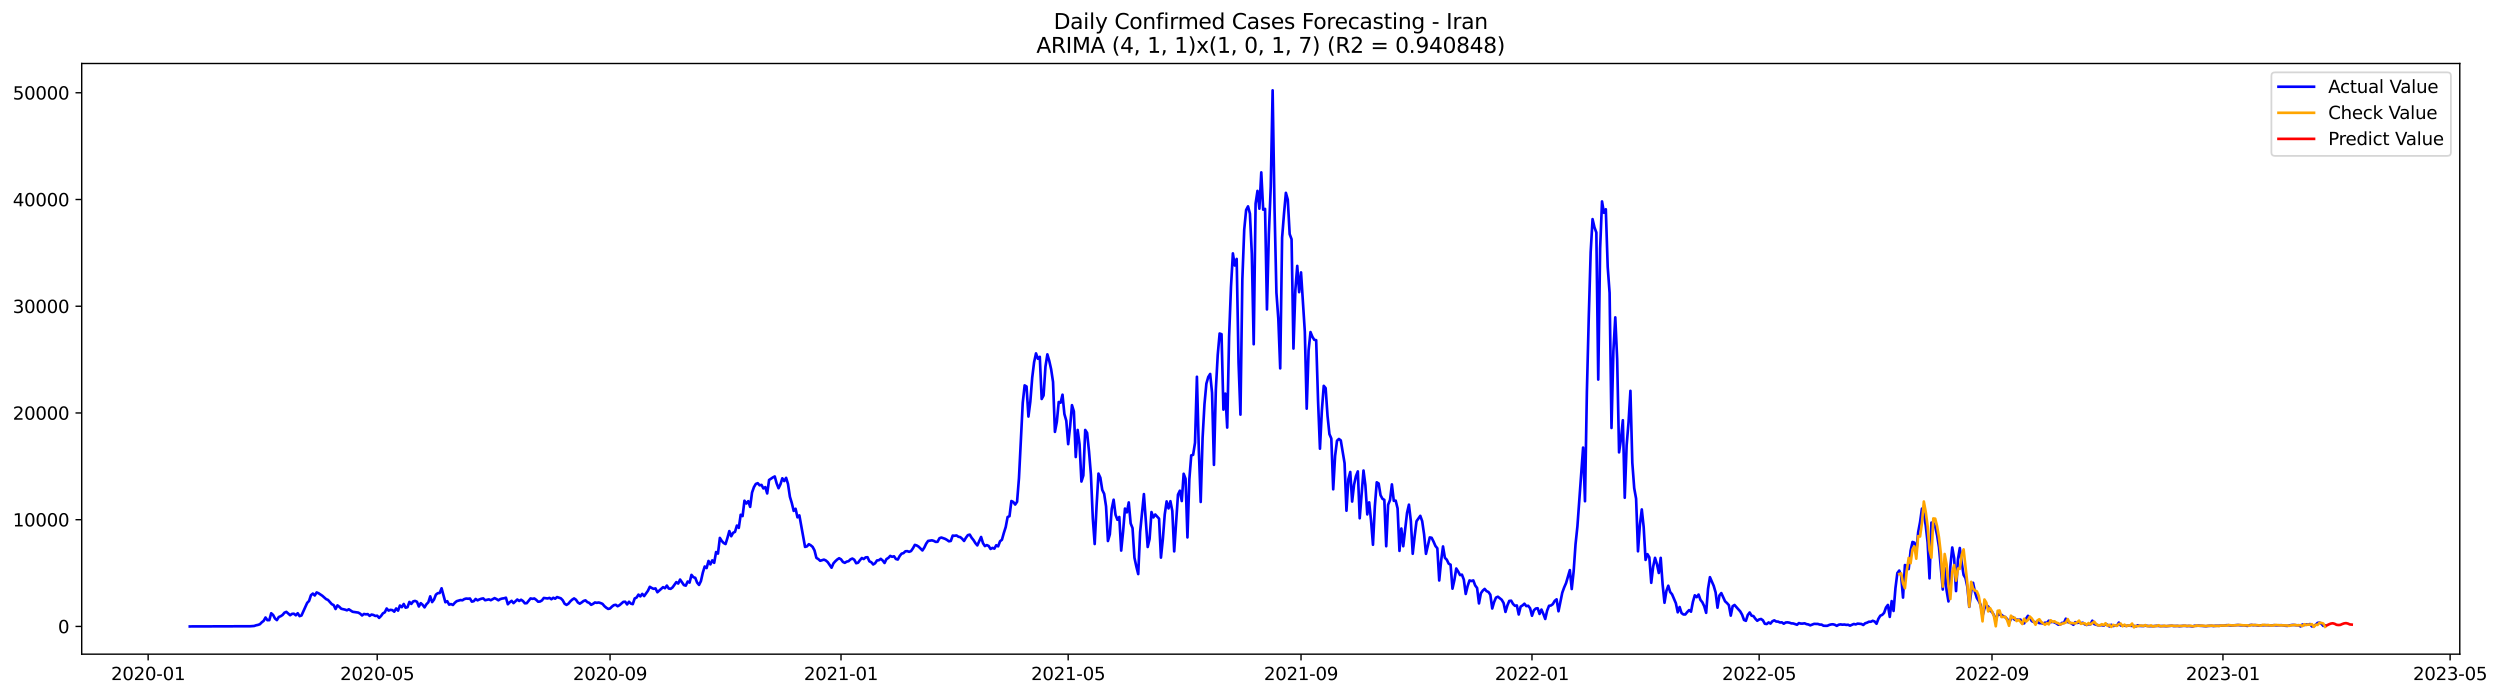 <?xml version="1.0" encoding="utf-8" standalone="no"?>
<!DOCTYPE svg PUBLIC "-//W3C//DTD SVG 1.1//EN"
  "http://www.w3.org/Graphics/SVG/1.1/DTD/svg11.dtd">
<svg xmlns:xlink="http://www.w3.org/1999/xlink" width="1407.867pt" height="392.274pt" viewBox="0 0 1407.867 392.274" xmlns="http://www.w3.org/2000/svg" version="1.1">
 <defs>
  <style type="text/css">*{stroke-linejoin: round; stroke-linecap: butt}</style>
 </defs>
 <g id="figure_1">
  <g id="patch_1">
   <path d="M 0 392.274 
L 1407.867 392.274 
L 1407.867 0 
L 0 0 
z
" style="fill: #ffffff"/>
  </g>
  <g id="axes_1">
   <g id="patch_2">
    <path d="M 46.013 368.396 
L 1385.213 368.396 
L 1385.213 35.755 
L 46.013 35.755 
z
" style="fill: #ffffff"/>
   </g>
   <g id="matplotlib.axis_1">
    <g id="xtick_1">
     <g id="line2d_1">
      <defs>
       <path id="mb159587647" d="M 0 0 
L 0 3.5 
" style="stroke: #000000; stroke-width: 0.8"/>
      </defs>
      <g>
       <use xlink:href="#mb159587647" x="83.432" y="368.396" style="stroke: #000000; stroke-width: 0.8"/>
      </g>
     </g>
     <g id="text_1">
      <!-- 2020-01 -->
      <g transform="translate(62.54 382.994)scale(0.1 -0.1)">
       <defs>
        <path id="DejaVuSans-32" d="M 1228 531 
L 3431 531 
L 3431 0 
L 469 0 
L 469 531 
Q 828 903 1448 1529 
Q 2069 2156 2228 2338 
Q 2531 2678 2651 2914 
Q 2772 3150 2772 3378 
Q 2772 3750 2511 3984 
Q 2250 4219 1831 4219 
Q 1534 4219 1204 4116 
Q 875 4013 500 3803 
L 500 4441 
Q 881 4594 1212 4672 
Q 1544 4750 1819 4750 
Q 2544 4750 2975 4387 
Q 3406 4025 3406 3419 
Q 3406 3131 3298 2873 
Q 3191 2616 2906 2266 
Q 2828 2175 2409 1742 
Q 1991 1309 1228 531 
z
" transform="scale(0.016)"/>
        <path id="DejaVuSans-30" d="M 2034 4250 
Q 1547 4250 1301 3770 
Q 1056 3291 1056 2328 
Q 1056 1369 1301 889 
Q 1547 409 2034 409 
Q 2525 409 2770 889 
Q 3016 1369 3016 2328 
Q 3016 3291 2770 3770 
Q 2525 4250 2034 4250 
z
M 2034 4750 
Q 2819 4750 3233 4129 
Q 3647 3509 3647 2328 
Q 3647 1150 3233 529 
Q 2819 -91 2034 -91 
Q 1250 -91 836 529 
Q 422 1150 422 2328 
Q 422 3509 836 4129 
Q 1250 4750 2034 4750 
z
" transform="scale(0.016)"/>
        <path id="DejaVuSans-2d" d="M 313 2009 
L 1997 2009 
L 1997 1497 
L 313 1497 
L 313 2009 
z
" transform="scale(0.016)"/>
        <path id="DejaVuSans-31" d="M 794 531 
L 1825 531 
L 1825 4091 
L 703 3866 
L 703 4441 
L 1819 4666 
L 2450 4666 
L 2450 531 
L 3481 531 
L 3481 0 
L 794 0 
L 794 531 
z
" transform="scale(0.016)"/>
       </defs>
       <use xlink:href="#DejaVuSans-32"/>
       <use xlink:href="#DejaVuSans-30" x="63.623"/>
       <use xlink:href="#DejaVuSans-32" x="127.246"/>
       <use xlink:href="#DejaVuSans-30" x="190.869"/>
       <use xlink:href="#DejaVuSans-2d" x="254.492"/>
       <use xlink:href="#DejaVuSans-30" x="290.576"/>
       <use xlink:href="#DejaVuSans-31" x="354.199"/>
      </g>
     </g>
    </g>
    <g id="xtick_2">
     <g id="line2d_2">
      <g>
       <use xlink:href="#mb159587647" x="212.426" y="368.396" style="stroke: #000000; stroke-width: 0.8"/>
      </g>
     </g>
     <g id="text_2">
      <!-- 2020-05 -->
      <g transform="translate(191.535 382.994)scale(0.1 -0.1)">
       <defs>
        <path id="DejaVuSans-35" d="M 691 4666 
L 3169 4666 
L 3169 4134 
L 1269 4134 
L 1269 2991 
Q 1406 3038 1543 3061 
Q 1681 3084 1819 3084 
Q 2600 3084 3056 2656 
Q 3513 2228 3513 1497 
Q 3513 744 3044 326 
Q 2575 -91 1722 -91 
Q 1428 -91 1123 -41 
Q 819 9 494 109 
L 494 744 
Q 775 591 1075 516 
Q 1375 441 1709 441 
Q 2250 441 2565 725 
Q 2881 1009 2881 1497 
Q 2881 1984 2565 2268 
Q 2250 2553 1709 2553 
Q 1456 2553 1204 2497 
Q 953 2441 691 2322 
L 691 4666 
z
" transform="scale(0.016)"/>
       </defs>
       <use xlink:href="#DejaVuSans-32"/>
       <use xlink:href="#DejaVuSans-30" x="63.623"/>
       <use xlink:href="#DejaVuSans-32" x="127.246"/>
       <use xlink:href="#DejaVuSans-30" x="190.869"/>
       <use xlink:href="#DejaVuSans-2d" x="254.492"/>
       <use xlink:href="#DejaVuSans-30" x="290.576"/>
       <use xlink:href="#DejaVuSans-35" x="354.199"/>
      </g>
     </g>
    </g>
    <g id="xtick_3">
     <g id="line2d_3">
      <g>
       <use xlink:href="#mb159587647" x="343.553" y="368.396" style="stroke: #000000; stroke-width: 0.8"/>
      </g>
     </g>
     <g id="text_3">
      <!-- 2020-09 -->
      <g transform="translate(322.662 382.994)scale(0.1 -0.1)">
       <defs>
        <path id="DejaVuSans-39" d="M 703 97 
L 703 672 
Q 941 559 1184 500 
Q 1428 441 1663 441 
Q 2288 441 2617 861 
Q 2947 1281 2994 2138 
Q 2813 1869 2534 1725 
Q 2256 1581 1919 1581 
Q 1219 1581 811 2004 
Q 403 2428 403 3163 
Q 403 3881 828 4315 
Q 1253 4750 1959 4750 
Q 2769 4750 3195 4129 
Q 3622 3509 3622 2328 
Q 3622 1225 3098 567 
Q 2575 -91 1691 -91 
Q 1453 -91 1209 -44 
Q 966 3 703 97 
z
M 1959 2075 
Q 2384 2075 2632 2365 
Q 2881 2656 2881 3163 
Q 2881 3666 2632 3958 
Q 2384 4250 1959 4250 
Q 1534 4250 1286 3958 
Q 1038 3666 1038 3163 
Q 1038 2656 1286 2365 
Q 1534 2075 1959 2075 
z
" transform="scale(0.016)"/>
       </defs>
       <use xlink:href="#DejaVuSans-32"/>
       <use xlink:href="#DejaVuSans-30" x="63.623"/>
       <use xlink:href="#DejaVuSans-32" x="127.246"/>
       <use xlink:href="#DejaVuSans-30" x="190.869"/>
       <use xlink:href="#DejaVuSans-2d" x="254.492"/>
       <use xlink:href="#DejaVuSans-30" x="290.576"/>
       <use xlink:href="#DejaVuSans-39" x="354.199"/>
      </g>
     </g>
    </g>
    <g id="xtick_4">
     <g id="line2d_4">
      <g>
       <use xlink:href="#mb159587647" x="473.614" y="368.396" style="stroke: #000000; stroke-width: 0.8"/>
      </g>
     </g>
     <g id="text_4">
      <!-- 2021-01 -->
      <g transform="translate(452.723 382.994)scale(0.1 -0.1)">
       <use xlink:href="#DejaVuSans-32"/>
       <use xlink:href="#DejaVuSans-30" x="63.623"/>
       <use xlink:href="#DejaVuSans-32" x="127.246"/>
       <use xlink:href="#DejaVuSans-31" x="190.869"/>
       <use xlink:href="#DejaVuSans-2d" x="254.492"/>
       <use xlink:href="#DejaVuSans-30" x="290.576"/>
       <use xlink:href="#DejaVuSans-31" x="354.199"/>
      </g>
     </g>
    </g>
    <g id="xtick_5">
     <g id="line2d_5">
      <g>
       <use xlink:href="#mb159587647" x="601.543" y="368.396" style="stroke: #000000; stroke-width: 0.8"/>
      </g>
     </g>
     <g id="text_5">
      <!-- 2021-05 -->
      <g transform="translate(580.651 382.994)scale(0.1 -0.1)">
       <use xlink:href="#DejaVuSans-32"/>
       <use xlink:href="#DejaVuSans-30" x="63.623"/>
       <use xlink:href="#DejaVuSans-32" x="127.246"/>
       <use xlink:href="#DejaVuSans-31" x="190.869"/>
       <use xlink:href="#DejaVuSans-2d" x="254.492"/>
       <use xlink:href="#DejaVuSans-30" x="290.576"/>
       <use xlink:href="#DejaVuSans-35" x="354.199"/>
      </g>
     </g>
    </g>
    <g id="xtick_6">
     <g id="line2d_6">
      <g>
       <use xlink:href="#mb159587647" x="732.67" y="368.396" style="stroke: #000000; stroke-width: 0.8"/>
      </g>
     </g>
     <g id="text_6">
      <!-- 2021-09 -->
      <g transform="translate(711.778 382.994)scale(0.1 -0.1)">
       <use xlink:href="#DejaVuSans-32"/>
       <use xlink:href="#DejaVuSans-30" x="63.623"/>
       <use xlink:href="#DejaVuSans-32" x="127.246"/>
       <use xlink:href="#DejaVuSans-31" x="190.869"/>
       <use xlink:href="#DejaVuSans-2d" x="254.492"/>
       <use xlink:href="#DejaVuSans-30" x="290.576"/>
       <use xlink:href="#DejaVuSans-39" x="354.199"/>
      </g>
     </g>
    </g>
    <g id="xtick_7">
     <g id="line2d_7">
      <g>
       <use xlink:href="#mb159587647" x="862.73" y="368.396" style="stroke: #000000; stroke-width: 0.8"/>
      </g>
     </g>
     <g id="text_7">
      <!-- 2022-01 -->
      <g transform="translate(841.839 382.994)scale(0.1 -0.1)">
       <use xlink:href="#DejaVuSans-32"/>
       <use xlink:href="#DejaVuSans-30" x="63.623"/>
       <use xlink:href="#DejaVuSans-32" x="127.246"/>
       <use xlink:href="#DejaVuSans-32" x="190.869"/>
       <use xlink:href="#DejaVuSans-2d" x="254.492"/>
       <use xlink:href="#DejaVuSans-30" x="290.576"/>
       <use xlink:href="#DejaVuSans-31" x="354.199"/>
      </g>
     </g>
    </g>
    <g id="xtick_8">
     <g id="line2d_8">
      <g>
       <use xlink:href="#mb159587647" x="990.659" y="368.396" style="stroke: #000000; stroke-width: 0.8"/>
      </g>
     </g>
     <g id="text_8">
      <!-- 2022-05 -->
      <g transform="translate(969.768 382.994)scale(0.1 -0.1)">
       <use xlink:href="#DejaVuSans-32"/>
       <use xlink:href="#DejaVuSans-30" x="63.623"/>
       <use xlink:href="#DejaVuSans-32" x="127.246"/>
       <use xlink:href="#DejaVuSans-32" x="190.869"/>
       <use xlink:href="#DejaVuSans-2d" x="254.492"/>
       <use xlink:href="#DejaVuSans-30" x="290.576"/>
       <use xlink:href="#DejaVuSans-35" x="354.199"/>
      </g>
     </g>
    </g>
    <g id="xtick_9">
     <g id="line2d_9">
      <g>
       <use xlink:href="#mb159587647" x="1121.786" y="368.396" style="stroke: #000000; stroke-width: 0.8"/>
      </g>
     </g>
     <g id="text_9">
      <!-- 2022-09 -->
      <g transform="translate(1100.895 382.994)scale(0.1 -0.1)">
       <use xlink:href="#DejaVuSans-32"/>
       <use xlink:href="#DejaVuSans-30" x="63.623"/>
       <use xlink:href="#DejaVuSans-32" x="127.246"/>
       <use xlink:href="#DejaVuSans-32" x="190.869"/>
       <use xlink:href="#DejaVuSans-2d" x="254.492"/>
       <use xlink:href="#DejaVuSans-30" x="290.576"/>
       <use xlink:href="#DejaVuSans-39" x="354.199"/>
      </g>
     </g>
    </g>
    <g id="xtick_10">
     <g id="line2d_10">
      <g>
       <use xlink:href="#mb159587647" x="1251.847" y="368.396" style="stroke: #000000; stroke-width: 0.8"/>
      </g>
     </g>
     <g id="text_10">
      <!-- 2023-01 -->
      <g transform="translate(1230.955 382.994)scale(0.1 -0.1)">
       <defs>
        <path id="DejaVuSans-33" d="M 2597 2516 
Q 3050 2419 3304 2112 
Q 3559 1806 3559 1356 
Q 3559 666 3084 287 
Q 2609 -91 1734 -91 
Q 1441 -91 1130 -33 
Q 819 25 488 141 
L 488 750 
Q 750 597 1062 519 
Q 1375 441 1716 441 
Q 2309 441 2620 675 
Q 2931 909 2931 1356 
Q 2931 1769 2642 2001 
Q 2353 2234 1838 2234 
L 1294 2234 
L 1294 2753 
L 1863 2753 
Q 2328 2753 2575 2939 
Q 2822 3125 2822 3475 
Q 2822 3834 2567 4026 
Q 2313 4219 1838 4219 
Q 1578 4219 1281 4162 
Q 984 4106 628 3988 
L 628 4550 
Q 988 4650 1302 4700 
Q 1616 4750 1894 4750 
Q 2613 4750 3031 4423 
Q 3450 4097 3450 3541 
Q 3450 3153 3228 2886 
Q 3006 2619 2597 2516 
z
" transform="scale(0.016)"/>
       </defs>
       <use xlink:href="#DejaVuSans-32"/>
       <use xlink:href="#DejaVuSans-30" x="63.623"/>
       <use xlink:href="#DejaVuSans-32" x="127.246"/>
       <use xlink:href="#DejaVuSans-33" x="190.869"/>
       <use xlink:href="#DejaVuSans-2d" x="254.492"/>
       <use xlink:href="#DejaVuSans-30" x="290.576"/>
       <use xlink:href="#DejaVuSans-31" x="354.199"/>
      </g>
     </g>
    </g>
    <g id="xtick_11">
     <g id="line2d_11">
      <g>
       <use xlink:href="#mb159587647" x="1379.776" y="368.396" style="stroke: #000000; stroke-width: 0.8"/>
      </g>
     </g>
     <g id="text_11">
      <!-- 2023-05 -->
      <g transform="translate(1358.884 382.994)scale(0.1 -0.1)">
       <use xlink:href="#DejaVuSans-32"/>
       <use xlink:href="#DejaVuSans-30" x="63.623"/>
       <use xlink:href="#DejaVuSans-32" x="127.246"/>
       <use xlink:href="#DejaVuSans-33" x="190.869"/>
       <use xlink:href="#DejaVuSans-2d" x="254.492"/>
       <use xlink:href="#DejaVuSans-30" x="290.576"/>
       <use xlink:href="#DejaVuSans-35" x="354.199"/>
      </g>
     </g>
    </g>
   </g>
   <g id="matplotlib.axis_2">
    <g id="ytick_1">
     <g id="line2d_12">
      <defs>
       <path id="mc79af8fc6b" d="M 0 0 
L -3.5 0 
" style="stroke: #000000; stroke-width: 0.8"/>
      </defs>
      <g>
       <use xlink:href="#mc79af8fc6b" x="46.013" y="352.776" style="stroke: #000000; stroke-width: 0.8"/>
      </g>
     </g>
     <g id="text_12">
      <!-- 0 -->
      <g transform="translate(32.65 356.575)scale(0.1 -0.1)">
       <use xlink:href="#DejaVuSans-30"/>
      </g>
     </g>
    </g>
    <g id="ytick_2">
     <g id="line2d_13">
      <g>
       <use xlink:href="#mc79af8fc6b" x="46.013" y="292.67" style="stroke: #000000; stroke-width: 0.8"/>
      </g>
     </g>
     <g id="text_13">
      <!-- 10000 -->
      <g transform="translate(7.2 296.469)scale(0.1 -0.1)">
       <use xlink:href="#DejaVuSans-31"/>
       <use xlink:href="#DejaVuSans-30" x="63.623"/>
       <use xlink:href="#DejaVuSans-30" x="127.246"/>
       <use xlink:href="#DejaVuSans-30" x="190.869"/>
       <use xlink:href="#DejaVuSans-30" x="254.492"/>
      </g>
     </g>
    </g>
    <g id="ytick_3">
     <g id="line2d_14">
      <g>
       <use xlink:href="#mc79af8fc6b" x="46.013" y="232.564" style="stroke: #000000; stroke-width: 0.8"/>
      </g>
     </g>
     <g id="text_14">
      <!-- 20000 -->
      <g transform="translate(7.2 236.363)scale(0.1 -0.1)">
       <use xlink:href="#DejaVuSans-32"/>
       <use xlink:href="#DejaVuSans-30" x="63.623"/>
       <use xlink:href="#DejaVuSans-30" x="127.246"/>
       <use xlink:href="#DejaVuSans-30" x="190.869"/>
       <use xlink:href="#DejaVuSans-30" x="254.492"/>
      </g>
     </g>
    </g>
    <g id="ytick_4">
     <g id="line2d_15">
      <g>
       <use xlink:href="#mc79af8fc6b" x="46.013" y="172.458" style="stroke: #000000; stroke-width: 0.8"/>
      </g>
     </g>
     <g id="text_15">
      <!-- 30000 -->
      <g transform="translate(7.2 176.257)scale(0.1 -0.1)">
       <use xlink:href="#DejaVuSans-33"/>
       <use xlink:href="#DejaVuSans-30" x="63.623"/>
       <use xlink:href="#DejaVuSans-30" x="127.246"/>
       <use xlink:href="#DejaVuSans-30" x="190.869"/>
       <use xlink:href="#DejaVuSans-30" x="254.492"/>
      </g>
     </g>
    </g>
    <g id="ytick_5">
     <g id="line2d_16">
      <g>
       <use xlink:href="#mc79af8fc6b" x="46.013" y="112.352" style="stroke: #000000; stroke-width: 0.8"/>
      </g>
     </g>
     <g id="text_16">
      <!-- 40000 -->
      <g transform="translate(7.2 116.151)scale(0.1 -0.1)">
       <defs>
        <path id="DejaVuSans-34" d="M 2419 4116 
L 825 1625 
L 2419 1625 
L 2419 4116 
z
M 2253 4666 
L 3047 4666 
L 3047 1625 
L 3713 1625 
L 3713 1100 
L 3047 1100 
L 3047 0 
L 2419 0 
L 2419 1100 
L 313 1100 
L 313 1709 
L 2253 4666 
z
" transform="scale(0.016)"/>
       </defs>
       <use xlink:href="#DejaVuSans-34"/>
       <use xlink:href="#DejaVuSans-30" x="63.623"/>
       <use xlink:href="#DejaVuSans-30" x="127.246"/>
       <use xlink:href="#DejaVuSans-30" x="190.869"/>
       <use xlink:href="#DejaVuSans-30" x="254.492"/>
      </g>
     </g>
    </g>
    <g id="ytick_6">
     <g id="line2d_17">
      <g>
       <use xlink:href="#mc79af8fc6b" x="46.013" y="52.246" style="stroke: #000000; stroke-width: 0.8"/>
      </g>
     </g>
     <g id="text_17">
      <!-- 50000 -->
      <g transform="translate(7.2 56.045)scale(0.1 -0.1)">
       <use xlink:href="#DejaVuSans-35"/>
       <use xlink:href="#DejaVuSans-30" x="63.623"/>
       <use xlink:href="#DejaVuSans-30" x="127.246"/>
       <use xlink:href="#DejaVuSans-30" x="190.869"/>
       <use xlink:href="#DejaVuSans-30" x="254.492"/>
      </g>
     </g>
    </g>
   </g>
   <g id="line2d_18">
    <path d="M 106.885 352.776 
L 141 352.668 
L 143.132 352.511 
L 144.198 352.139 
L 145.264 351.916 
L 146.33 351.544 
L 147.396 350.462 
L 148.462 349.632 
L 149.528 347.757 
L 150.594 349.254 
L 151.66 349.223 
L 152.726 345.359 
L 153.792 346.308 
L 154.858 348.31 
L 155.925 349.199 
L 156.991 347.48 
L 158.057 347.018 
L 159.123 346.314 
L 160.189 345.028 
L 161.255 344.571 
L 163.387 346.447 
L 164.453 345.695 
L 165.519 345.611 
L 166.585 346.489 
L 167.651 345.341 
L 168.717 346.969 
L 169.783 346.597 
L 172.982 339.516 
L 174.048 338.416 
L 175.114 335.189 
L 176.18 334.287 
L 177.246 335.339 
L 178.312 333.626 
L 179.378 334.083 
L 181.51 335.495 
L 183.642 337.389 
L 184.709 337.851 
L 186.841 340.22 
L 187.907 340.773 
L 188.973 342.954 
L 190.039 340.923 
L 191.105 341.734 
L 192.171 342.816 
L 194.303 343.315 
L 195.369 343.688 
L 196.435 343.123 
L 198.567 344.517 
L 201.766 344.98 
L 202.832 345.599 
L 203.898 346.585 
L 204.964 345.755 
L 206.03 345.96 
L 207.096 345.846 
L 208.162 346.819 
L 209.228 346.092 
L 210.294 346.326 
L 211.36 346.867 
L 212.426 346.729 
L 213.492 347.955 
L 214.559 346.909 
L 215.625 345.425 
L 216.691 344.824 
L 217.757 342.678 
L 218.823 343.85 
L 219.889 343.423 
L 220.955 343.586 
L 222.021 344.463 
L 223.087 342.66 
L 224.153 343.874 
L 225.219 341.007 
L 226.285 341.909 
L 227.351 340.141 
L 228.417 342.215 
L 229.484 341.921 
L 230.55 338.987 
L 231.616 340.087 
L 232.682 338.675 
L 233.748 338.398 
L 234.814 338.885 
L 235.88 341.542 
L 236.946 339.673 
L 238.012 340.616 
L 239.078 342.035 
L 240.144 340.274 
L 241.21 339.204 
L 242.276 335.832 
L 243.342 339.06 
L 244.409 337.653 
L 245.475 334.87 
L 246.541 334.041 
L 247.607 333.939 
L 248.673 331.294 
L 250.805 339.138 
L 251.871 338.567 
L 252.937 340.496 
L 254.003 340.184 
L 255.069 340.688 
L 256.135 339.444 
L 257.201 338.537 
L 259.334 337.918 
L 260.4 338.056 
L 261.466 337.371 
L 262.532 337.076 
L 263.598 337.172 
L 264.664 337.058 
L 265.73 338.819 
L 266.796 338.543 
L 267.862 337.31 
L 268.928 338.08 
L 269.994 337.563 
L 271.06 337.178 
L 272.126 336.98 
L 273.193 338.014 
L 275.325 337.533 
L 276.391 338.008 
L 278.523 336.836 
L 279.589 337.353 
L 280.655 338.056 
L 281.721 337.389 
L 282.787 337.07 
L 283.853 336.926 
L 284.919 336.601 
L 285.985 340.28 
L 287.051 339.18 
L 288.118 338.368 
L 289.184 339.637 
L 291.316 337.623 
L 292.382 338.422 
L 293.448 337.749 
L 294.514 338.477 
L 295.58 339.757 
L 296.646 339.661 
L 298.778 336.998 
L 299.844 337.232 
L 300.91 337.022 
L 301.976 337.815 
L 303.043 338.855 
L 304.109 338.753 
L 305.175 338.146 
L 306.241 336.745 
L 308.373 337.022 
L 309.439 336.703 
L 310.505 337.461 
L 311.571 336.637 
L 312.637 337.16 
L 313.703 336.241 
L 315.835 336.944 
L 316.901 338.05 
L 317.968 340.003 
L 319.034 340.634 
L 320.1 339.961 
L 321.166 338.681 
L 322.232 337.689 
L 323.298 336.998 
L 324.364 337.743 
L 325.43 339.282 
L 326.496 339.955 
L 327.562 339.27 
L 328.628 338.44 
L 329.694 338.086 
L 330.76 339.078 
L 331.826 339.516 
L 332.893 340.586 
L 333.959 340.075 
L 335.025 339.282 
L 336.091 339.474 
L 337.157 339.294 
L 338.223 339.613 
L 339.289 340.063 
L 340.355 341.326 
L 341.421 342.233 
L 342.487 342.906 
L 343.553 342.666 
L 344.619 341.608 
L 345.685 340.791 
L 346.751 340.598 
L 347.818 341.392 
L 348.884 340.803 
L 351.016 338.939 
L 352.082 338.873 
L 353.148 340.376 
L 354.214 338.873 
L 355.28 339.919 
L 356.346 340.22 
L 357.412 337.034 
L 358.478 336.517 
L 359.544 334.858 
L 360.61 335.856 
L 361.677 334.449 
L 362.743 335.676 
L 364.875 332.694 
L 365.941 330.464 
L 367.007 331.108 
L 368.073 331.612 
L 369.139 331.36 
L 370.205 333.518 
L 373.403 330.675 
L 374.469 331.246 
L 375.535 329.785 
L 376.602 331.426 
L 377.668 331.6 
L 378.734 330.819 
L 380.866 327.826 
L 381.932 328.619 
L 382.998 326.377 
L 385.13 329.485 
L 386.196 329.803 
L 387.262 327.495 
L 388.328 328.084 
L 389.394 323.745 
L 390.46 325.031 
L 391.527 325.415 
L 392.593 328.114 
L 393.659 329.395 
L 394.725 327.225 
L 395.791 322.488 
L 396.857 319.02 
L 397.923 319.892 
L 398.989 315.907 
L 400.055 317.83 
L 401.121 315.564 
L 402.187 316.953 
L 403.253 310.894 
L 404.319 311.759 
L 405.385 302.93 
L 406.452 304.625 
L 407.518 305.773 
L 408.584 306.38 
L 409.65 302.954 
L 410.716 299.089 
L 411.782 301.974 
L 412.848 300.051 
L 413.914 299.498 
L 414.98 295.976 
L 416.046 297.262 
L 417.112 289.887 
L 418.178 290.632 
L 419.244 281.971 
L 420.31 283.552 
L 421.377 282.229 
L 422.443 285.439 
L 423.509 277.385 
L 424.575 274.319 
L 425.641 272.522 
L 426.707 272.108 
L 427.773 273.298 
L 428.839 273.075 
L 429.905 275.053 
L 430.971 274.319 
L 432.037 277.884 
L 433.103 270.304 
L 435.235 268.862 
L 436.302 268.321 
L 437.368 272.222 
L 438.434 274.939 
L 439.5 272.709 
L 440.566 269.343 
L 441.632 270.905 
L 442.698 269.096 
L 443.764 272.588 
L 444.83 279.741 
L 445.896 283.287 
L 446.962 287.699 
L 448.028 286.521 
L 449.094 291.329 
L 450.161 290.247 
L 453.359 307.991 
L 454.425 307.69 
L 455.491 306.47 
L 456.557 307.077 
L 457.623 307.979 
L 458.689 309.974 
L 459.755 314.182 
L 460.821 314.837 
L 461.887 315.805 
L 464.019 315.143 
L 465.086 315.642 
L 466.152 316.586 
L 468.284 319.705 
L 469.35 317.265 
L 470.416 316.063 
L 471.482 315.077 
L 472.548 314.374 
L 473.614 314.987 
L 474.68 316.442 
L 475.746 316.953 
L 476.812 316.273 
L 477.878 316.033 
L 478.944 315.011 
L 480.011 314.548 
L 481.077 315.203 
L 482.143 317.169 
L 483.209 316.904 
L 484.275 315.462 
L 485.341 314.26 
L 486.407 314.807 
L 487.473 313.881 
L 488.539 313.797 
L 489.605 316.111 
L 490.671 316.616 
L 491.737 317.878 
L 492.803 317.211 
L 493.869 315.618 
L 494.936 315.486 
L 496.002 314.717 
L 497.068 315.63 
L 498.134 317.043 
L 499.2 314.855 
L 500.266 314.188 
L 501.332 313.058 
L 502.398 313.545 
L 503.464 313.268 
L 504.53 314.807 
L 505.596 315.101 
L 506.662 313.124 
L 507.728 311.783 
L 508.794 311.483 
L 509.861 310.461 
L 510.927 310.377 
L 511.993 310.762 
L 513.059 310.311 
L 514.125 308.772 
L 515.191 306.855 
L 516.257 307.185 
L 517.323 307.853 
L 519.455 309.98 
L 520.521 308.357 
L 521.587 306.134 
L 522.653 304.625 
L 524.786 304.294 
L 525.852 304.589 
L 526.918 305.16 
L 527.984 305.106 
L 529.05 303.11 
L 530.116 302.707 
L 532.248 303.453 
L 533.314 304.072 
L 534.38 304.841 
L 535.446 304.631 
L 536.512 301.626 
L 537.578 301.716 
L 538.645 301.535 
L 539.711 302.263 
L 540.777 302.485 
L 541.843 303.417 
L 542.909 304.631 
L 543.975 302.81 
L 545.041 301.361 
L 546.107 301.067 
L 547.173 302.84 
L 548.239 304.162 
L 549.305 305.881 
L 550.371 307.137 
L 552.503 302.407 
L 553.57 305.881 
L 554.636 307.516 
L 555.702 306.975 
L 556.768 307.456 
L 557.834 309.139 
L 558.9 308.556 
L 559.966 308.958 
L 561.032 307.065 
L 562.098 307.66 
L 563.164 304.811 
L 564.23 303.97 
L 565.296 300.177 
L 566.362 296.817 
L 567.428 291.167 
L 568.495 290.686 
L 569.561 282.151 
L 570.627 282.692 
L 571.693 284.135 
L 572.759 282.572 
L 573.825 269.289 
L 575.957 226.83 
L 577.023 217.02 
L 578.089 217.67 
L 579.155 234.571 
L 580.221 226.175 
L 581.287 212.663 
L 582.353 203.953 
L 583.42 199.013 
L 584.486 202.042 
L 585.552 200.942 
L 586.618 224.678 
L 587.684 222.682 
L 588.75 206.442 
L 589.816 199.554 
L 590.882 203.196 
L 591.948 207.968 
L 593.014 215.109 
L 594.08 243.203 
L 595.146 237.583 
L 596.212 226.397 
L 597.278 226.776 
L 598.345 222.268 
L 599.411 233.171 
L 600.477 236.94 
L 601.543 250.115 
L 602.609 240.39 
L 603.675 228.164 
L 604.741 231.662 
L 605.807 257.376 
L 606.873 242.127 
L 607.939 250.139 
L 609.005 271.176 
L 610.071 267.78 
L 611.137 242.133 
L 612.203 243.786 
L 613.27 254.148 
L 614.336 267.149 
L 615.402 291.798 
L 616.468 306.356 
L 617.534 284.91 
L 618.6 266.71 
L 619.666 269.048 
L 620.732 275.906 
L 621.798 278.076 
L 622.864 285.157 
L 623.93 304.661 
L 624.996 300.898 
L 626.062 286.629 
L 627.129 281.412 
L 628.195 289.857 
L 629.261 292.706 
L 630.327 291.149 
L 631.393 310.058 
L 632.459 299.426 
L 633.525 286.407 
L 634.591 288.54 
L 635.657 282.933 
L 636.723 294.731 
L 637.789 297.424 
L 638.855 314.055 
L 639.921 319.044 
L 640.987 323.282 
L 642.054 299.606 
L 644.186 278.256 
L 646.318 308.033 
L 647.384 303.519 
L 648.45 288.372 
L 649.516 291.371 
L 650.582 289.743 
L 652.714 292.069 
L 653.78 314.019 
L 654.846 303.723 
L 655.912 289.755 
L 656.979 282.356 
L 658.045 286.305 
L 659.111 282.247 
L 660.177 287.741 
L 661.243 310.497 
L 663.375 278.539 
L 664.441 276.339 
L 665.507 282.163 
L 666.573 266.806 
L 667.639 269.613 
L 668.705 302.641 
L 669.771 269.944 
L 670.837 256.456 
L 671.904 256.125 
L 672.97 249.321 
L 674.036 212.182 
L 675.102 253.024 
L 676.168 282.668 
L 677.234 246.605 
L 678.3 227.581 
L 679.366 216.035 
L 680.432 212.302 
L 681.498 210.595 
L 682.564 221.234 
L 683.63 261.781 
L 684.696 219.437 
L 685.762 199.86 
L 686.829 187.821 
L 687.895 188.212 
L 688.961 230.682 
L 690.027 221.661 
L 691.093 240.786 
L 692.159 189.612 
L 693.225 161.555 
L 694.291 142.699 
L 695.357 149.515 
L 696.423 145.813 
L 697.489 204.224 
L 698.555 233.489 
L 699.621 157.365 
L 700.687 129.248 
L 701.754 118.248 
L 702.82 116.217 
L 703.886 120.322 
L 704.952 142.928 
L 706.018 193.862 
L 707.084 114.642 
L 708.15 107.495 
L 709.216 117.527 
L 710.282 97.079 
L 711.348 118.068 
L 712.414 117.647 
L 713.48 174.261 
L 714.546 131.97 
L 715.612 105.175 
L 716.679 50.876 
L 717.745 117.317 
L 718.811 164.848 
L 719.877 179.472 
L 720.943 207.446 
L 722.009 133.876 
L 723.075 120.424 
L 724.141 108.607 
L 725.207 112.454 
L 726.273 131.838 
L 727.339 134.717 
L 728.405 196.296 
L 729.471 163.346 
L 730.538 149.738 
L 731.604 164.53 
L 732.67 153.404 
L 734.802 186.757 
L 735.868 230.136 
L 736.934 197.282 
L 738 187.009 
L 739.066 189.66 
L 740.132 191.367 
L 741.198 191.566 
L 742.264 225.868 
L 743.33 252.675 
L 744.396 231.247 
L 745.463 217.291 
L 746.529 218.565 
L 747.595 234.181 
L 748.661 244.459 
L 749.727 246.959 
L 750.793 275.558 
L 751.859 256.756 
L 752.925 248.209 
L 753.991 247.206 
L 755.057 247.993 
L 757.189 260.85 
L 758.255 287.603 
L 759.321 269.878 
L 760.388 265.802 
L 761.454 282.446 
L 762.52 273.009 
L 763.586 268.159 
L 764.652 265.472 
L 765.718 291.858 
L 767.85 264.979 
L 768.916 273.28 
L 769.982 289.682 
L 771.048 282.903 
L 772.114 293.289 
L 773.18 306.771 
L 774.246 285.12 
L 775.313 271.609 
L 776.379 272.288 
L 777.445 278.857 
L 778.511 280.865 
L 779.577 281.508 
L 780.643 307.606 
L 781.709 284.279 
L 782.775 281.586 
L 783.841 272.787 
L 784.907 282.031 
L 785.973 281.923 
L 787.039 286.274 
L 788.105 310.215 
L 789.171 297.635 
L 790.238 307.6 
L 792.37 288.799 
L 793.436 284.201 
L 794.502 293.313 
L 795.568 311.85 
L 796.634 302.124 
L 797.7 293.529 
L 799.832 290.488 
L 800.898 293.499 
L 801.964 300.886 
L 803.03 311.886 
L 805.163 302.641 
L 806.229 302.858 
L 807.295 305.004 
L 808.361 307.462 
L 809.427 308.766 
L 810.493 326.894 
L 811.559 315.853 
L 812.625 307.732 
L 813.691 314.128 
L 814.757 315.203 
L 815.823 317.421 
L 816.889 318.01 
L 817.955 331.504 
L 819.022 326.69 
L 820.088 320.156 
L 821.154 321.857 
L 822.22 323.847 
L 823.286 323.624 
L 824.352 326.425 
L 825.418 334.473 
L 826.484 330.05 
L 827.55 326.87 
L 828.616 327.213 
L 829.682 326.858 
L 830.748 329.701 
L 831.814 331.12 
L 832.88 339.811 
L 833.947 334.089 
L 835.013 332.604 
L 836.079 331.654 
L 837.145 332.887 
L 838.211 333.374 
L 839.277 334.918 
L 840.343 342.672 
L 841.409 339.017 
L 842.475 336.511 
L 843.541 336.042 
L 845.673 337.749 
L 846.739 339.576 
L 847.805 344.595 
L 848.872 340.947 
L 849.938 338.41 
L 851.004 338.272 
L 852.07 340.135 
L 853.136 341.163 
L 854.202 340.953 
L 855.268 346.038 
L 856.334 341.614 
L 857.4 340.953 
L 858.466 339.985 
L 859.532 341.326 
L 860.598 341.139 
L 861.664 342.54 
L 862.73 346.753 
L 863.797 343.7 
L 864.863 342.696 
L 865.929 342.522 
L 866.995 345.737 
L 868.061 343.285 
L 869.127 345.695 
L 870.193 348.562 
L 871.259 343.88 
L 872.325 341.163 
L 873.391 340.989 
L 874.457 340.22 
L 875.523 338.386 
L 876.589 337.515 
L 877.655 344.235 
L 879.788 333.764 
L 880.854 330.819 
L 881.92 328.373 
L 884.052 321.064 
L 885.118 331.721 
L 886.184 321.857 
L 887.25 306.548 
L 888.316 296.408 
L 891.514 252.056 
L 892.58 282.265 
L 893.647 220.567 
L 894.713 178.498 
L 895.779 141.984 
L 896.845 123.411 
L 897.911 128.009 
L 898.977 130.937 
L 900.043 213.751 
L 901.109 139.826 
L 902.175 113.44 
L 903.241 119.823 
L 904.307 117.852 
L 905.373 150.333 
L 906.439 164.963 
L 907.506 240.991 
L 908.572 197.63 
L 909.638 178.733 
L 910.704 202.306 
L 911.77 254.743 
L 912.836 247.32 
L 913.902 236.669 
L 914.968 280.3 
L 916.034 250.794 
L 917.1 237.913 
L 918.166 220.104 
L 919.232 260.573 
L 920.298 274.896 
L 921.364 280.817 
L 922.431 310.467 
L 923.497 295.531 
L 924.563 286.888 
L 925.629 296.805 
L 926.695 315.306 
L 927.761 312.072 
L 928.827 313.887 
L 929.893 328.198 
L 930.959 319.201 
L 932.025 314.152 
L 933.091 317.668 
L 934.157 322.675 
L 935.223 314.164 
L 936.289 329.016 
L 937.356 339.438 
L 938.422 332.76 
L 939.488 329.857 
L 940.554 333.404 
L 941.62 334.684 
L 943.752 339.703 
L 944.818 344.824 
L 945.884 341.86 
L 946.95 345.238 
L 948.016 346.032 
L 949.082 346.026 
L 950.148 344.691 
L 951.214 343.58 
L 952.281 344.469 
L 953.347 338.957 
L 954.413 335.255 
L 955.479 336.289 
L 956.545 334.822 
L 957.611 337.827 
L 958.677 339.168 
L 959.743 341.434 
L 960.809 345.112 
L 961.875 331.624 
L 962.941 325.037 
L 965.073 329.935 
L 966.139 333.638 
L 967.206 342.215 
L 968.272 335.381 
L 969.338 333.993 
L 971.47 338.615 
L 972.536 339.588 
L 973.602 340.791 
L 974.668 346.675 
L 975.734 341.386 
L 976.8 340.7 
L 978.932 343.117 
L 979.998 344.283 
L 981.064 346.188 
L 982.131 349.121 
L 983.197 349.602 
L 984.263 346.302 
L 985.329 344.92 
L 986.395 346.711 
L 987.461 346.951 
L 988.527 348.454 
L 989.593 349.578 
L 990.659 348.839 
L 991.725 348.586 
L 992.791 349.344 
L 993.857 351.261 
L 994.923 351.405 
L 995.99 350.522 
L 997.056 351.153 
L 998.122 349.843 
L 999.188 349.35 
L 1000.254 350.011 
L 1001.32 350.053 
L 1002.386 350.546 
L 1003.452 350.462 
L 1004.518 351.243 
L 1005.584 350.564 
L 1006.65 350.474 
L 1007.716 350.66 
L 1008.782 351.045 
L 1009.848 351.093 
L 1011.981 351.82 
L 1013.047 350.9 
L 1014.113 351.165 
L 1015.179 351.165 
L 1016.245 351.015 
L 1017.311 351.471 
L 1018.377 351.664 
L 1019.443 352.157 
L 1021.575 351.333 
L 1023.707 351.369 
L 1024.773 351.724 
L 1025.84 351.748 
L 1026.906 352.391 
L 1029.038 352.421 
L 1030.104 351.94 
L 1031.17 351.646 
L 1032.236 351.562 
L 1033.302 351.856 
L 1034.368 352.439 
L 1035.434 351.814 
L 1036.5 351.622 
L 1037.566 351.802 
L 1038.632 351.7 
L 1039.698 351.898 
L 1040.765 351.838 
L 1041.831 352.331 
L 1043.963 351.387 
L 1045.029 351.652 
L 1046.095 351.183 
L 1048.227 351.381 
L 1049.293 351.958 
L 1050.359 350.991 
L 1051.425 350.66 
L 1052.491 350.113 
L 1053.557 350.125 
L 1054.623 349.596 
L 1055.69 349.993 
L 1056.756 351.267 
L 1057.822 348.466 
L 1058.888 346.723 
L 1059.954 346.26 
L 1061.02 345.136 
L 1062.086 342.107 
L 1063.152 340.676 
L 1064.218 347.402 
L 1065.284 338.501 
L 1066.35 344.042 
L 1067.416 331.21 
L 1068.482 322.723 
L 1069.548 321.316 
L 1070.615 324.093 
L 1071.681 336.523 
L 1072.747 318.209 
L 1073.813 318.593 
L 1074.879 320.457 
L 1075.945 310.143 
L 1077.011 305.202 
L 1078.077 305.587 
L 1079.143 311.176 
L 1080.209 299.696 
L 1081.275 294.022 
L 1082.341 286.449 
L 1083.407 289.508 
L 1084.474 295.94 
L 1085.54 305.599 
L 1086.606 325.698 
L 1087.672 294.311 
L 1088.738 294.479 
L 1089.804 296.577 
L 1090.87 301.445 
L 1091.936 308.207 
L 1094.068 331.979 
L 1095.134 319.856 
L 1096.2 332.466 
L 1097.266 338.693 
L 1098.332 318.906 
L 1099.399 308.321 
L 1100.465 314.284 
L 1101.531 332.851 
L 1102.597 315.035 
L 1103.663 308.61 
L 1104.729 316.88 
L 1105.795 323.781 
L 1106.861 325.566 
L 1107.927 330.597 
L 1108.993 341.746 
L 1110.059 333.271 
L 1111.125 328.204 
L 1112.191 333.386 
L 1113.257 336.739 
L 1114.324 338.483 
L 1115.39 340.64 
L 1116.456 346.909 
L 1117.522 342.6 
L 1118.588 340.959 
L 1119.654 341.53 
L 1120.72 343.988 
L 1121.786 344.577 
L 1122.852 346.362 
L 1123.918 349.578 
L 1124.984 345.785 
L 1126.05 346.194 
L 1127.116 346.224 
L 1128.182 347.096 
L 1129.249 347.583 
L 1130.315 348.568 
L 1131.381 350.708 
L 1132.447 348.592 
L 1133.513 347.504 
L 1134.579 349.061 
L 1135.645 348.893 
L 1136.711 349.025 
L 1137.777 348.905 
L 1138.843 350.955 
L 1139.909 351.039 
L 1140.975 348.412 
L 1142.041 346.813 
L 1143.107 347.901 
L 1144.174 349.746 
L 1145.24 350.245 
L 1146.306 350.39 
L 1147.372 350.275 
L 1148.438 350.924 
L 1149.504 350.918 
L 1150.57 351.201 
L 1151.636 350.66 
L 1152.702 350.804 
L 1153.768 349.542 
L 1154.834 350.371 
L 1155.9 350.161 
L 1156.966 350.492 
L 1158.032 351.033 
L 1159.099 351.784 
L 1160.165 351.778 
L 1161.231 350.762 
L 1162.297 350.834 
L 1163.363 348.424 
L 1164.429 350.323 
L 1165.495 350.63 
L 1166.561 351.063 
L 1167.627 351.844 
L 1168.693 350.39 
L 1169.759 350.81 
L 1170.825 350.552 
L 1171.891 350.93 
L 1172.958 350.702 
L 1174.024 351.574 
L 1175.09 351.94 
L 1176.156 351.52 
L 1177.222 351.61 
L 1178.288 349.56 
L 1179.354 351.441 
L 1181.486 352.115 
L 1182.552 352.139 
L 1183.618 352.03 
L 1184.684 352.337 
L 1185.75 351.495 
L 1186.816 351.844 
L 1187.883 352.776 
L 1188.949 351.832 
L 1190.015 352.535 
L 1191.081 352.319 
L 1192.147 352.391 
L 1193.213 350.612 
L 1194.279 352.229 
L 1195.345 352.193 
L 1197.477 352.475 
L 1198.543 352.289 
L 1200.675 352.469 
L 1201.741 352.451 
L 1202.808 352.776 
L 1203.874 352.121 
L 1204.94 352.493 
L 1207.072 352.547 
L 1208.138 352.343 
L 1210.27 352.595 
L 1212.402 352.625 
L 1213.468 352.571 
L 1214.534 352.397 
L 1216.666 352.595 
L 1217.733 352.523 
L 1219.865 352.637 
L 1223.063 352.361 
L 1224.129 352.571 
L 1226.261 352.481 
L 1227.327 352.662 
L 1229.459 352.433 
L 1230.525 352.445 
L 1231.591 352.595 
L 1232.658 352.493 
L 1234.79 352.776 
L 1235.856 352.379 
L 1236.922 352.445 
L 1237.988 352.325 
L 1242.252 352.65 
L 1244.384 352.409 
L 1245.45 352.415 
L 1246.516 352.565 
L 1247.583 352.415 
L 1249.715 352.415 
L 1250.781 352.283 
L 1251.847 352.337 
L 1253.979 352.06 
L 1255.045 352.097 
L 1256.111 352.277 
L 1257.177 352.313 
L 1258.243 352.133 
L 1260.375 351.964 
L 1261.442 352.121 
L 1263.574 352.199 
L 1265.706 352.481 
L 1266.772 352.085 
L 1267.838 351.904 
L 1268.904 352.097 
L 1269.97 351.994 
L 1272.102 352.349 
L 1273.168 352.139 
L 1276.367 352.066 
L 1278.499 352.193 
L 1279.565 352.187 
L 1280.631 352.036 
L 1281.697 352.175 
L 1284.895 352.072 
L 1287.027 352.397 
L 1288.093 352.481 
L 1290.225 352.024 
L 1291.292 351.91 
L 1293.424 352.121 
L 1294.49 352.091 
L 1295.556 352.776 
L 1296.622 351.664 
L 1297.688 352.018 
L 1298.754 351.652 
L 1299.82 351.706 
L 1300.886 351.441 
L 1301.952 352.776 
L 1303.018 352.499 
L 1304.084 351.82 
L 1305.15 350.774 
L 1306.217 350.624 
L 1307.283 351.213 
L 1308.349 352.463 
L 1309.415 352.253 
L 1309.415 352.253 
" clip-path="url(#p53cbd5aaa6)" style="fill: none; stroke: #0000ff; stroke-width: 1.5; stroke-linecap: square"/>
   </g>
   <g id="line2d_19">
    <path d="M 1069.548 323.292 
L 1070.615 322.89 
L 1071.681 328.581 
L 1072.747 331.272 
L 1073.813 321.131 
L 1074.879 314.173 
L 1075.945 317.193 
L 1077.011 309.402 
L 1078.077 307.698 
L 1079.143 314.626 
L 1080.209 301.925 
L 1081.275 302.128 
L 1082.341 294.443 
L 1083.407 282.434 
L 1084.474 288.301 
L 1085.54 296.353 
L 1086.606 309.788 
L 1087.672 314.051 
L 1088.738 291.966 
L 1089.804 292.086 
L 1090.87 296.419 
L 1091.936 302.636 
L 1093.002 311.973 
L 1094.068 330.346 
L 1095.134 311.982 
L 1096.2 317.746 
L 1097.266 329.448 
L 1098.332 337.345 
L 1099.399 322.144 
L 1100.465 318.233 
L 1101.531 326.979 
L 1102.597 320.168 
L 1103.663 320.357 
L 1104.729 312.536 
L 1105.795 309.385 
L 1107.927 328.708 
L 1108.993 341.611 
L 1110.059 327.684 
L 1111.125 331.55 
L 1112.191 332.522 
L 1113.257 333.019 
L 1114.324 335.594 
L 1115.39 341.865 
L 1116.456 349.908 
L 1117.522 337.602 
L 1118.588 339.351 
L 1119.654 344.312 
L 1120.72 342.46 
L 1121.786 344.316 
L 1122.852 346.848 
L 1123.918 352.674 
L 1124.984 343.972 
L 1126.05 343.795 
L 1127.116 347.486 
L 1129.249 347.336 
L 1130.315 349.247 
L 1131.381 352.408 
L 1132.447 346.73 
L 1133.513 347.901 
L 1134.579 347.881 
L 1135.645 349.749 
L 1136.711 349.052 
L 1137.777 350.028 
L 1138.843 351.407 
L 1139.909 348.448 
L 1140.975 350.024 
L 1142.041 349.109 
L 1143.107 347.222 
L 1144.174 348.289 
L 1145.24 349.912 
L 1146.306 351.813 
L 1147.372 349.386 
L 1148.438 348.712 
L 1149.504 350.205 
L 1151.636 351.824 
L 1152.702 350.96 
L 1153.768 351.609 
L 1154.834 349.273 
L 1155.9 350.134 
L 1156.966 349.873 
L 1158.032 350.649 
L 1159.099 350.938 
L 1160.165 351.76 
L 1161.231 351.249 
L 1163.363 350.598 
L 1164.429 348.654 
L 1165.495 350.752 
L 1168.693 351.081 
L 1169.759 350.407 
L 1170.825 349.502 
L 1171.891 351.338 
L 1172.958 351.041 
L 1174.024 351.004 
L 1175.09 351.921 
L 1176.156 350.881 
L 1177.222 351.601 
L 1179.354 350.103 
L 1180.42 351.408 
L 1181.486 352.116 
L 1182.552 352.248 
L 1183.618 351.504 
L 1184.684 352.066 
L 1185.75 350.967 
L 1186.816 352.416 
L 1187.883 351.884 
L 1188.949 353.037 
L 1190.015 351.912 
L 1191.081 352.232 
L 1192.147 352.422 
L 1193.213 351.411 
L 1194.279 351.191 
L 1195.345 352.677 
L 1196.411 351.776 
L 1197.477 352.619 
L 1198.543 352.185 
L 1199.609 352.317 
L 1200.675 351.177 
L 1201.741 353.276 
L 1202.808 352.468 
L 1203.874 352.665 
L 1204.94 352.322 
L 1206.006 352.294 
L 1207.072 352.529 
L 1208.138 352.026 
L 1209.204 352.609 
L 1210.27 352.625 
L 1211.336 352.207 
L 1212.402 352.825 
L 1213.468 352.474 
L 1214.534 352.574 
L 1215.6 352.101 
L 1216.666 352.639 
L 1217.733 352.643 
L 1218.799 352.367 
L 1219.865 352.623 
L 1223.063 352.343 
L 1225.195 352.526 
L 1227.327 352.483 
L 1228.393 352.537 
L 1230.525 352.324 
L 1231.591 352.537 
L 1233.724 352.416 
L 1234.79 352.653 
L 1235.856 352.625 
L 1236.922 352.253 
L 1237.988 352.398 
L 1239.054 352.411 
L 1240.12 352.309 
L 1242.252 352.611 
L 1243.318 352.373 
L 1244.384 352.464 
L 1245.45 352.297 
L 1247.583 352.53 
L 1248.649 352.415 
L 1249.715 352.534 
L 1250.781 352.245 
L 1252.913 352.276 
L 1253.979 352.263 
L 1255.045 351.987 
L 1257.177 352.248 
L 1261.442 351.919 
L 1263.574 352.19 
L 1265.706 352.154 
L 1266.772 352.385 
L 1267.838 351.957 
L 1268.904 351.966 
L 1269.97 352.089 
L 1271.036 352.031 
L 1273.168 352.328 
L 1274.234 351.907 
L 1275.3 351.961 
L 1276.367 352.128 
L 1277.433 351.979 
L 1278.499 352.227 
L 1279.565 352.261 
L 1281.697 351.934 
L 1283.829 352.133 
L 1288.093 352.242 
L 1289.159 352.445 
L 1290.225 352.134 
L 1291.292 352.065 
L 1292.358 351.878 
L 1293.424 352.166 
L 1295.556 352.073 
L 1296.622 352.592 
L 1297.688 351.538 
L 1298.754 351.991 
L 1299.82 351.714 
L 1300.886 351.778 
L 1301.952 351.489 
L 1303.018 353.025 
L 1304.084 351.816 
L 1305.15 351.928 
L 1306.217 350.701 
L 1307.283 350.806 
L 1308.349 351.141 
L 1309.415 352.947 
L 1309.415 352.947 
" clip-path="url(#p53cbd5aaa6)" style="fill: none; stroke: #ffa500; stroke-width: 1.5; stroke-linecap: square"/>
   </g>
   <g id="line2d_20">
    <path d="M 1310.481 352.119 
L 1311.547 351.583 
L 1312.613 351.164 
L 1313.679 351.009 
L 1314.745 351.295 
L 1315.811 351.85 
L 1316.877 351.982 
L 1317.943 351.905 
L 1319.009 351.433 
L 1320.075 351.051 
L 1321.142 350.914 
L 1322.208 351.158 
L 1323.274 351.631 
L 1324.34 351.741 
" clip-path="url(#p53cbd5aaa6)" style="fill: none; stroke: #ff0000; stroke-width: 1.5; stroke-linecap: square"/>
   </g>
   <g id="patch_3">
    <path d="M 46.013 368.396 
L 46.013 35.755 
" style="fill: none; stroke: #000000; stroke-width: 0.8; stroke-linejoin: miter; stroke-linecap: square"/>
   </g>
   <g id="patch_4">
    <path d="M 1385.213 368.396 
L 1385.213 35.755 
" style="fill: none; stroke: #000000; stroke-width: 0.8; stroke-linejoin: miter; stroke-linecap: square"/>
   </g>
   <g id="patch_5">
    <path d="M 46.013 368.396 
L 1385.213 368.396 
" style="fill: none; stroke: #000000; stroke-width: 0.8; stroke-linejoin: miter; stroke-linecap: square"/>
   </g>
   <g id="patch_6">
    <path d="M 46.013 35.755 
L 1385.213 35.755 
" style="fill: none; stroke: #000000; stroke-width: 0.8; stroke-linejoin: miter; stroke-linecap: square"/>
   </g>
   <g id="text_18">
    <!-- Daily Confirmed Cases Forecasting - Iran -->
    <g transform="translate(593.396 16.318)scale(0.12 -0.12)">
     <defs>
      <path id="DejaVuSans-44" d="M 1259 4147 
L 1259 519 
L 2022 519 
Q 2988 519 3436 956 
Q 3884 1394 3884 2338 
Q 3884 3275 3436 3711 
Q 2988 4147 2022 4147 
L 1259 4147 
z
M 628 4666 
L 1925 4666 
Q 3281 4666 3915 4102 
Q 4550 3538 4550 2338 
Q 4550 1131 3912 565 
Q 3275 0 1925 0 
L 628 0 
L 628 4666 
z
" transform="scale(0.016)"/>
      <path id="DejaVuSans-61" d="M 2194 1759 
Q 1497 1759 1228 1600 
Q 959 1441 959 1056 
Q 959 750 1161 570 
Q 1363 391 1709 391 
Q 2188 391 2477 730 
Q 2766 1069 2766 1631 
L 2766 1759 
L 2194 1759 
z
M 3341 1997 
L 3341 0 
L 2766 0 
L 2766 531 
Q 2569 213 2275 61 
Q 1981 -91 1556 -91 
Q 1019 -91 701 211 
Q 384 513 384 1019 
Q 384 1609 779 1909 
Q 1175 2209 1959 2209 
L 2766 2209 
L 2766 2266 
Q 2766 2663 2505 2880 
Q 2244 3097 1772 3097 
Q 1472 3097 1187 3025 
Q 903 2953 641 2809 
L 641 3341 
Q 956 3463 1253 3523 
Q 1550 3584 1831 3584 
Q 2591 3584 2966 3190 
Q 3341 2797 3341 1997 
z
" transform="scale(0.016)"/>
      <path id="DejaVuSans-69" d="M 603 3500 
L 1178 3500 
L 1178 0 
L 603 0 
L 603 3500 
z
M 603 4863 
L 1178 4863 
L 1178 4134 
L 603 4134 
L 603 4863 
z
" transform="scale(0.016)"/>
      <path id="DejaVuSans-6c" d="M 603 4863 
L 1178 4863 
L 1178 0 
L 603 0 
L 603 4863 
z
" transform="scale(0.016)"/>
      <path id="DejaVuSans-79" d="M 2059 -325 
Q 1816 -950 1584 -1140 
Q 1353 -1331 966 -1331 
L 506 -1331 
L 506 -850 
L 844 -850 
Q 1081 -850 1212 -737 
Q 1344 -625 1503 -206 
L 1606 56 
L 191 3500 
L 800 3500 
L 1894 763 
L 2988 3500 
L 3597 3500 
L 2059 -325 
z
" transform="scale(0.016)"/>
      <path id="DejaVuSans-20" transform="scale(0.016)"/>
      <path id="DejaVuSans-43" d="M 4122 4306 
L 4122 3641 
Q 3803 3938 3442 4084 
Q 3081 4231 2675 4231 
Q 1875 4231 1450 3742 
Q 1025 3253 1025 2328 
Q 1025 1406 1450 917 
Q 1875 428 2675 428 
Q 3081 428 3442 575 
Q 3803 722 4122 1019 
L 4122 359 
Q 3791 134 3420 21 
Q 3050 -91 2638 -91 
Q 1578 -91 968 557 
Q 359 1206 359 2328 
Q 359 3453 968 4101 
Q 1578 4750 2638 4750 
Q 3056 4750 3426 4639 
Q 3797 4528 4122 4306 
z
" transform="scale(0.016)"/>
      <path id="DejaVuSans-6f" d="M 1959 3097 
Q 1497 3097 1228 2736 
Q 959 2375 959 1747 
Q 959 1119 1226 758 
Q 1494 397 1959 397 
Q 2419 397 2687 759 
Q 2956 1122 2956 1747 
Q 2956 2369 2687 2733 
Q 2419 3097 1959 3097 
z
M 1959 3584 
Q 2709 3584 3137 3096 
Q 3566 2609 3566 1747 
Q 3566 888 3137 398 
Q 2709 -91 1959 -91 
Q 1206 -91 779 398 
Q 353 888 353 1747 
Q 353 2609 779 3096 
Q 1206 3584 1959 3584 
z
" transform="scale(0.016)"/>
      <path id="DejaVuSans-6e" d="M 3513 2113 
L 3513 0 
L 2938 0 
L 2938 2094 
Q 2938 2591 2744 2837 
Q 2550 3084 2163 3084 
Q 1697 3084 1428 2787 
Q 1159 2491 1159 1978 
L 1159 0 
L 581 0 
L 581 3500 
L 1159 3500 
L 1159 2956 
Q 1366 3272 1645 3428 
Q 1925 3584 2291 3584 
Q 2894 3584 3203 3211 
Q 3513 2838 3513 2113 
z
" transform="scale(0.016)"/>
      <path id="DejaVuSans-66" d="M 2375 4863 
L 2375 4384 
L 1825 4384 
Q 1516 4384 1395 4259 
Q 1275 4134 1275 3809 
L 1275 3500 
L 2222 3500 
L 2222 3053 
L 1275 3053 
L 1275 0 
L 697 0 
L 697 3053 
L 147 3053 
L 147 3500 
L 697 3500 
L 697 3744 
Q 697 4328 969 4595 
Q 1241 4863 1831 4863 
L 2375 4863 
z
" transform="scale(0.016)"/>
      <path id="DejaVuSans-72" d="M 2631 2963 
Q 2534 3019 2420 3045 
Q 2306 3072 2169 3072 
Q 1681 3072 1420 2755 
Q 1159 2438 1159 1844 
L 1159 0 
L 581 0 
L 581 3500 
L 1159 3500 
L 1159 2956 
Q 1341 3275 1631 3429 
Q 1922 3584 2338 3584 
Q 2397 3584 2469 3576 
Q 2541 3569 2628 3553 
L 2631 2963 
z
" transform="scale(0.016)"/>
      <path id="DejaVuSans-6d" d="M 3328 2828 
Q 3544 3216 3844 3400 
Q 4144 3584 4550 3584 
Q 5097 3584 5394 3201 
Q 5691 2819 5691 2113 
L 5691 0 
L 5113 0 
L 5113 2094 
Q 5113 2597 4934 2840 
Q 4756 3084 4391 3084 
Q 3944 3084 3684 2787 
Q 3425 2491 3425 1978 
L 3425 0 
L 2847 0 
L 2847 2094 
Q 2847 2600 2669 2842 
Q 2491 3084 2119 3084 
Q 1678 3084 1418 2786 
Q 1159 2488 1159 1978 
L 1159 0 
L 581 0 
L 581 3500 
L 1159 3500 
L 1159 2956 
Q 1356 3278 1631 3431 
Q 1906 3584 2284 3584 
Q 2666 3584 2933 3390 
Q 3200 3197 3328 2828 
z
" transform="scale(0.016)"/>
      <path id="DejaVuSans-65" d="M 3597 1894 
L 3597 1613 
L 953 1613 
Q 991 1019 1311 708 
Q 1631 397 2203 397 
Q 2534 397 2845 478 
Q 3156 559 3463 722 
L 3463 178 
Q 3153 47 2828 -22 
Q 2503 -91 2169 -91 
Q 1331 -91 842 396 
Q 353 884 353 1716 
Q 353 2575 817 3079 
Q 1281 3584 2069 3584 
Q 2775 3584 3186 3129 
Q 3597 2675 3597 1894 
z
M 3022 2063 
Q 3016 2534 2758 2815 
Q 2500 3097 2075 3097 
Q 1594 3097 1305 2825 
Q 1016 2553 972 2059 
L 3022 2063 
z
" transform="scale(0.016)"/>
      <path id="DejaVuSans-64" d="M 2906 2969 
L 2906 4863 
L 3481 4863 
L 3481 0 
L 2906 0 
L 2906 525 
Q 2725 213 2448 61 
Q 2172 -91 1784 -91 
Q 1150 -91 751 415 
Q 353 922 353 1747 
Q 353 2572 751 3078 
Q 1150 3584 1784 3584 
Q 2172 3584 2448 3432 
Q 2725 3281 2906 2969 
z
M 947 1747 
Q 947 1113 1208 752 
Q 1469 391 1925 391 
Q 2381 391 2643 752 
Q 2906 1113 2906 1747 
Q 2906 2381 2643 2742 
Q 2381 3103 1925 3103 
Q 1469 3103 1208 2742 
Q 947 2381 947 1747 
z
" transform="scale(0.016)"/>
      <path id="DejaVuSans-73" d="M 2834 3397 
L 2834 2853 
Q 2591 2978 2328 3040 
Q 2066 3103 1784 3103 
Q 1356 3103 1142 2972 
Q 928 2841 928 2578 
Q 928 2378 1081 2264 
Q 1234 2150 1697 2047 
L 1894 2003 
Q 2506 1872 2764 1633 
Q 3022 1394 3022 966 
Q 3022 478 2636 193 
Q 2250 -91 1575 -91 
Q 1294 -91 989 -36 
Q 684 19 347 128 
L 347 722 
Q 666 556 975 473 
Q 1284 391 1588 391 
Q 1994 391 2212 530 
Q 2431 669 2431 922 
Q 2431 1156 2273 1281 
Q 2116 1406 1581 1522 
L 1381 1569 
Q 847 1681 609 1914 
Q 372 2147 372 2553 
Q 372 3047 722 3315 
Q 1072 3584 1716 3584 
Q 2034 3584 2315 3537 
Q 2597 3491 2834 3397 
z
" transform="scale(0.016)"/>
      <path id="DejaVuSans-46" d="M 628 4666 
L 3309 4666 
L 3309 4134 
L 1259 4134 
L 1259 2759 
L 3109 2759 
L 3109 2228 
L 1259 2228 
L 1259 0 
L 628 0 
L 628 4666 
z
" transform="scale(0.016)"/>
      <path id="DejaVuSans-63" d="M 3122 3366 
L 3122 2828 
Q 2878 2963 2633 3030 
Q 2388 3097 2138 3097 
Q 1578 3097 1268 2742 
Q 959 2388 959 1747 
Q 959 1106 1268 751 
Q 1578 397 2138 397 
Q 2388 397 2633 464 
Q 2878 531 3122 666 
L 3122 134 
Q 2881 22 2623 -34 
Q 2366 -91 2075 -91 
Q 1284 -91 818 406 
Q 353 903 353 1747 
Q 353 2603 823 3093 
Q 1294 3584 2113 3584 
Q 2378 3584 2631 3529 
Q 2884 3475 3122 3366 
z
" transform="scale(0.016)"/>
      <path id="DejaVuSans-74" d="M 1172 4494 
L 1172 3500 
L 2356 3500 
L 2356 3053 
L 1172 3053 
L 1172 1153 
Q 1172 725 1289 603 
Q 1406 481 1766 481 
L 2356 481 
L 2356 0 
L 1766 0 
Q 1100 0 847 248 
Q 594 497 594 1153 
L 594 3053 
L 172 3053 
L 172 3500 
L 594 3500 
L 594 4494 
L 1172 4494 
z
" transform="scale(0.016)"/>
      <path id="DejaVuSans-67" d="M 2906 1791 
Q 2906 2416 2648 2759 
Q 2391 3103 1925 3103 
Q 1463 3103 1205 2759 
Q 947 2416 947 1791 
Q 947 1169 1205 825 
Q 1463 481 1925 481 
Q 2391 481 2648 825 
Q 2906 1169 2906 1791 
z
M 3481 434 
Q 3481 -459 3084 -895 
Q 2688 -1331 1869 -1331 
Q 1566 -1331 1297 -1286 
Q 1028 -1241 775 -1147 
L 775 -588 
Q 1028 -725 1275 -790 
Q 1522 -856 1778 -856 
Q 2344 -856 2625 -561 
Q 2906 -266 2906 331 
L 2906 616 
Q 2728 306 2450 153 
Q 2172 0 1784 0 
Q 1141 0 747 490 
Q 353 981 353 1791 
Q 353 2603 747 3093 
Q 1141 3584 1784 3584 
Q 2172 3584 2450 3431 
Q 2728 3278 2906 2969 
L 2906 3500 
L 3481 3500 
L 3481 434 
z
" transform="scale(0.016)"/>
      <path id="DejaVuSans-49" d="M 628 4666 
L 1259 4666 
L 1259 0 
L 628 0 
L 628 4666 
z
" transform="scale(0.016)"/>
     </defs>
     <use xlink:href="#DejaVuSans-44"/>
     <use xlink:href="#DejaVuSans-61" x="77.002"/>
     <use xlink:href="#DejaVuSans-69" x="138.281"/>
     <use xlink:href="#DejaVuSans-6c" x="166.064"/>
     <use xlink:href="#DejaVuSans-79" x="193.848"/>
     <use xlink:href="#DejaVuSans-20" x="253.027"/>
     <use xlink:href="#DejaVuSans-43" x="284.814"/>
     <use xlink:href="#DejaVuSans-6f" x="354.639"/>
     <use xlink:href="#DejaVuSans-6e" x="415.82"/>
     <use xlink:href="#DejaVuSans-66" x="479.199"/>
     <use xlink:href="#DejaVuSans-69" x="514.404"/>
     <use xlink:href="#DejaVuSans-72" x="542.188"/>
     <use xlink:href="#DejaVuSans-6d" x="581.551"/>
     <use xlink:href="#DejaVuSans-65" x="678.963"/>
     <use xlink:href="#DejaVuSans-64" x="740.486"/>
     <use xlink:href="#DejaVuSans-20" x="803.963"/>
     <use xlink:href="#DejaVuSans-43" x="835.75"/>
     <use xlink:href="#DejaVuSans-61" x="905.574"/>
     <use xlink:href="#DejaVuSans-73" x="966.854"/>
     <use xlink:href="#DejaVuSans-65" x="1018.953"/>
     <use xlink:href="#DejaVuSans-73" x="1080.477"/>
     <use xlink:href="#DejaVuSans-20" x="1132.576"/>
     <use xlink:href="#DejaVuSans-46" x="1164.363"/>
     <use xlink:href="#DejaVuSans-6f" x="1218.258"/>
     <use xlink:href="#DejaVuSans-72" x="1279.439"/>
     <use xlink:href="#DejaVuSans-65" x="1318.303"/>
     <use xlink:href="#DejaVuSans-63" x="1379.826"/>
     <use xlink:href="#DejaVuSans-61" x="1434.807"/>
     <use xlink:href="#DejaVuSans-73" x="1496.086"/>
     <use xlink:href="#DejaVuSans-74" x="1548.186"/>
     <use xlink:href="#DejaVuSans-69" x="1587.395"/>
     <use xlink:href="#DejaVuSans-6e" x="1615.178"/>
     <use xlink:href="#DejaVuSans-67" x="1678.557"/>
     <use xlink:href="#DejaVuSans-20" x="1742.033"/>
     <use xlink:href="#DejaVuSans-2d" x="1773.82"/>
     <use xlink:href="#DejaVuSans-20" x="1809.904"/>
     <use xlink:href="#DejaVuSans-49" x="1841.691"/>
     <use xlink:href="#DejaVuSans-72" x="1871.184"/>
     <use xlink:href="#DejaVuSans-61" x="1912.297"/>
     <use xlink:href="#DejaVuSans-6e" x="1973.576"/>
    </g>
    <!-- ARIMA (4, 1, 1)x(1, 0, 1, 7) (R2 = 0.940848) -->
    <g transform="translate(583.628 29.756)scale(0.12 -0.12)">
     <defs>
      <path id="DejaVuSans-41" d="M 2188 4044 
L 1331 1722 
L 3047 1722 
L 2188 4044 
z
M 1831 4666 
L 2547 4666 
L 4325 0 
L 3669 0 
L 3244 1197 
L 1141 1197 
L 716 0 
L 50 0 
L 1831 4666 
z
" transform="scale(0.016)"/>
      <path id="DejaVuSans-52" d="M 2841 2188 
Q 3044 2119 3236 1894 
Q 3428 1669 3622 1275 
L 4263 0 
L 3584 0 
L 2988 1197 
Q 2756 1666 2539 1819 
Q 2322 1972 1947 1972 
L 1259 1972 
L 1259 0 
L 628 0 
L 628 4666 
L 2053 4666 
Q 2853 4666 3247 4331 
Q 3641 3997 3641 3322 
Q 3641 2881 3436 2590 
Q 3231 2300 2841 2188 
z
M 1259 4147 
L 1259 2491 
L 2053 2491 
Q 2509 2491 2742 2702 
Q 2975 2913 2975 3322 
Q 2975 3731 2742 3939 
Q 2509 4147 2053 4147 
L 1259 4147 
z
" transform="scale(0.016)"/>
      <path id="DejaVuSans-4d" d="M 628 4666 
L 1569 4666 
L 2759 1491 
L 3956 4666 
L 4897 4666 
L 4897 0 
L 4281 0 
L 4281 4097 
L 3078 897 
L 2444 897 
L 1241 4097 
L 1241 0 
L 628 0 
L 628 4666 
z
" transform="scale(0.016)"/>
      <path id="DejaVuSans-28" d="M 1984 4856 
Q 1566 4138 1362 3434 
Q 1159 2731 1159 2009 
Q 1159 1288 1364 580 
Q 1569 -128 1984 -844 
L 1484 -844 
Q 1016 -109 783 600 
Q 550 1309 550 2009 
Q 550 2706 781 3412 
Q 1013 4119 1484 4856 
L 1984 4856 
z
" transform="scale(0.016)"/>
      <path id="DejaVuSans-2c" d="M 750 794 
L 1409 794 
L 1409 256 
L 897 -744 
L 494 -744 
L 750 256 
L 750 794 
z
" transform="scale(0.016)"/>
      <path id="DejaVuSans-29" d="M 513 4856 
L 1013 4856 
Q 1481 4119 1714 3412 
Q 1947 2706 1947 2009 
Q 1947 1309 1714 600 
Q 1481 -109 1013 -844 
L 513 -844 
Q 928 -128 1133 580 
Q 1338 1288 1338 2009 
Q 1338 2731 1133 3434 
Q 928 4138 513 4856 
z
" transform="scale(0.016)"/>
      <path id="DejaVuSans-78" d="M 3513 3500 
L 2247 1797 
L 3578 0 
L 2900 0 
L 1881 1375 
L 863 0 
L 184 0 
L 1544 1831 
L 300 3500 
L 978 3500 
L 1906 2253 
L 2834 3500 
L 3513 3500 
z
" transform="scale(0.016)"/>
      <path id="DejaVuSans-37" d="M 525 4666 
L 3525 4666 
L 3525 4397 
L 1831 0 
L 1172 0 
L 2766 4134 
L 525 4134 
L 525 4666 
z
" transform="scale(0.016)"/>
      <path id="DejaVuSans-3d" d="M 678 2906 
L 4684 2906 
L 4684 2381 
L 678 2381 
L 678 2906 
z
M 678 1631 
L 4684 1631 
L 4684 1100 
L 678 1100 
L 678 1631 
z
" transform="scale(0.016)"/>
      <path id="DejaVuSans-2e" d="M 684 794 
L 1344 794 
L 1344 0 
L 684 0 
L 684 794 
z
" transform="scale(0.016)"/>
      <path id="DejaVuSans-38" d="M 2034 2216 
Q 1584 2216 1326 1975 
Q 1069 1734 1069 1313 
Q 1069 891 1326 650 
Q 1584 409 2034 409 
Q 2484 409 2743 651 
Q 3003 894 3003 1313 
Q 3003 1734 2745 1975 
Q 2488 2216 2034 2216 
z
M 1403 2484 
Q 997 2584 770 2862 
Q 544 3141 544 3541 
Q 544 4100 942 4425 
Q 1341 4750 2034 4750 
Q 2731 4750 3128 4425 
Q 3525 4100 3525 3541 
Q 3525 3141 3298 2862 
Q 3072 2584 2669 2484 
Q 3125 2378 3379 2068 
Q 3634 1759 3634 1313 
Q 3634 634 3220 271 
Q 2806 -91 2034 -91 
Q 1263 -91 848 271 
Q 434 634 434 1313 
Q 434 1759 690 2068 
Q 947 2378 1403 2484 
z
M 1172 3481 
Q 1172 3119 1398 2916 
Q 1625 2713 2034 2713 
Q 2441 2713 2670 2916 
Q 2900 3119 2900 3481 
Q 2900 3844 2670 4047 
Q 2441 4250 2034 4250 
Q 1625 4250 1398 4047 
Q 1172 3844 1172 3481 
z
" transform="scale(0.016)"/>
     </defs>
     <use xlink:href="#DejaVuSans-41"/>
     <use xlink:href="#DejaVuSans-52" x="68.408"/>
     <use xlink:href="#DejaVuSans-49" x="137.891"/>
     <use xlink:href="#DejaVuSans-4d" x="167.383"/>
     <use xlink:href="#DejaVuSans-41" x="253.662"/>
     <use xlink:href="#DejaVuSans-20" x="322.07"/>
     <use xlink:href="#DejaVuSans-28" x="353.857"/>
     <use xlink:href="#DejaVuSans-34" x="392.871"/>
     <use xlink:href="#DejaVuSans-2c" x="456.494"/>
     <use xlink:href="#DejaVuSans-20" x="488.281"/>
     <use xlink:href="#DejaVuSans-31" x="520.068"/>
     <use xlink:href="#DejaVuSans-2c" x="583.691"/>
     <use xlink:href="#DejaVuSans-20" x="615.479"/>
     <use xlink:href="#DejaVuSans-31" x="647.266"/>
     <use xlink:href="#DejaVuSans-29" x="710.889"/>
     <use xlink:href="#DejaVuSans-78" x="749.902"/>
     <use xlink:href="#DejaVuSans-28" x="809.082"/>
     <use xlink:href="#DejaVuSans-31" x="848.096"/>
     <use xlink:href="#DejaVuSans-2c" x="911.719"/>
     <use xlink:href="#DejaVuSans-20" x="943.506"/>
     <use xlink:href="#DejaVuSans-30" x="975.293"/>
     <use xlink:href="#DejaVuSans-2c" x="1038.916"/>
     <use xlink:href="#DejaVuSans-20" x="1070.703"/>
     <use xlink:href="#DejaVuSans-31" x="1102.49"/>
     <use xlink:href="#DejaVuSans-2c" x="1166.113"/>
     <use xlink:href="#DejaVuSans-20" x="1197.9"/>
     <use xlink:href="#DejaVuSans-37" x="1229.688"/>
     <use xlink:href="#DejaVuSans-29" x="1293.311"/>
     <use xlink:href="#DejaVuSans-20" x="1332.324"/>
     <use xlink:href="#DejaVuSans-28" x="1364.111"/>
     <use xlink:href="#DejaVuSans-52" x="1403.125"/>
     <use xlink:href="#DejaVuSans-32" x="1472.607"/>
     <use xlink:href="#DejaVuSans-20" x="1536.23"/>
     <use xlink:href="#DejaVuSans-3d" x="1568.018"/>
     <use xlink:href="#DejaVuSans-20" x="1651.807"/>
     <use xlink:href="#DejaVuSans-30" x="1683.594"/>
     <use xlink:href="#DejaVuSans-2e" x="1747.217"/>
     <use xlink:href="#DejaVuSans-39" x="1779.004"/>
     <use xlink:href="#DejaVuSans-34" x="1842.627"/>
     <use xlink:href="#DejaVuSans-30" x="1906.25"/>
     <use xlink:href="#DejaVuSans-38" x="1969.873"/>
     <use xlink:href="#DejaVuSans-34" x="2033.496"/>
     <use xlink:href="#DejaVuSans-38" x="2097.119"/>
     <use xlink:href="#DejaVuSans-29" x="2160.742"/>
    </g>
   </g>
   <g id="legend_1">
    <g id="patch_7">
     <path d="M 1281.133 87.79 
L 1378.213 87.79 
Q 1380.213 87.79 1380.213 85.79 
L 1380.213 42.755 
Q 1380.213 40.755 1378.213 40.755 
L 1281.133 40.755 
Q 1279.133 40.755 1279.133 42.755 
L 1279.133 85.79 
Q 1279.133 87.79 1281.133 87.79 
z
" style="fill: #ffffff; opacity: 0.8; stroke: #cccccc; stroke-linejoin: miter"/>
    </g>
    <g id="line2d_21">
     <path d="M 1283.133 48.854 
L 1293.133 48.854 
L 1303.133 48.854 
" style="fill: none; stroke: #0000ff; stroke-width: 1.5; stroke-linecap: square"/>
    </g>
    <g id="text_19">
     <!-- Actual Value -->
     <g transform="translate(1311.133 52.354)scale(0.1 -0.1)">
      <defs>
       <path id="DejaVuSans-75" d="M 544 1381 
L 544 3500 
L 1119 3500 
L 1119 1403 
Q 1119 906 1312 657 
Q 1506 409 1894 409 
Q 2359 409 2629 706 
Q 2900 1003 2900 1516 
L 2900 3500 
L 3475 3500 
L 3475 0 
L 2900 0 
L 2900 538 
Q 2691 219 2414 64 
Q 2138 -91 1772 -91 
Q 1169 -91 856 284 
Q 544 659 544 1381 
z
M 1991 3584 
L 1991 3584 
z
" transform="scale(0.016)"/>
       <path id="DejaVuSans-56" d="M 1831 0 
L 50 4666 
L 709 4666 
L 2188 738 
L 3669 4666 
L 4325 4666 
L 2547 0 
L 1831 0 
z
" transform="scale(0.016)"/>
      </defs>
      <use xlink:href="#DejaVuSans-41"/>
      <use xlink:href="#DejaVuSans-63" x="66.658"/>
      <use xlink:href="#DejaVuSans-74" x="121.639"/>
      <use xlink:href="#DejaVuSans-75" x="160.848"/>
      <use xlink:href="#DejaVuSans-61" x="224.227"/>
      <use xlink:href="#DejaVuSans-6c" x="285.506"/>
      <use xlink:href="#DejaVuSans-20" x="313.289"/>
      <use xlink:href="#DejaVuSans-56" x="345.076"/>
      <use xlink:href="#DejaVuSans-61" x="405.734"/>
      <use xlink:href="#DejaVuSans-6c" x="467.014"/>
      <use xlink:href="#DejaVuSans-75" x="494.797"/>
      <use xlink:href="#DejaVuSans-65" x="558.176"/>
     </g>
    </g>
    <g id="line2d_22">
     <path d="M 1283.133 63.532 
L 1293.133 63.532 
L 1303.133 63.532 
" style="fill: none; stroke: #ffa500; stroke-width: 1.5; stroke-linecap: square"/>
    </g>
    <g id="text_20">
     <!-- Check Value -->
     <g transform="translate(1311.133 67.032)scale(0.1 -0.1)">
      <defs>
       <path id="DejaVuSans-68" d="M 3513 2113 
L 3513 0 
L 2938 0 
L 2938 2094 
Q 2938 2591 2744 2837 
Q 2550 3084 2163 3084 
Q 1697 3084 1428 2787 
Q 1159 2491 1159 1978 
L 1159 0 
L 581 0 
L 581 4863 
L 1159 4863 
L 1159 2956 
Q 1366 3272 1645 3428 
Q 1925 3584 2291 3584 
Q 2894 3584 3203 3211 
Q 3513 2838 3513 2113 
z
" transform="scale(0.016)"/>
       <path id="DejaVuSans-6b" d="M 581 4863 
L 1159 4863 
L 1159 1991 
L 2875 3500 
L 3609 3500 
L 1753 1863 
L 3688 0 
L 2938 0 
L 1159 1709 
L 1159 0 
L 581 0 
L 581 4863 
z
" transform="scale(0.016)"/>
      </defs>
      <use xlink:href="#DejaVuSans-43"/>
      <use xlink:href="#DejaVuSans-68" x="69.824"/>
      <use xlink:href="#DejaVuSans-65" x="133.203"/>
      <use xlink:href="#DejaVuSans-63" x="194.727"/>
      <use xlink:href="#DejaVuSans-6b" x="249.707"/>
      <use xlink:href="#DejaVuSans-20" x="307.617"/>
      <use xlink:href="#DejaVuSans-56" x="339.404"/>
      <use xlink:href="#DejaVuSans-61" x="400.062"/>
      <use xlink:href="#DejaVuSans-6c" x="461.342"/>
      <use xlink:href="#DejaVuSans-75" x="489.125"/>
      <use xlink:href="#DejaVuSans-65" x="552.504"/>
     </g>
    </g>
    <g id="line2d_23">
     <path d="M 1283.133 78.21 
L 1293.133 78.21 
L 1303.133 78.21 
" style="fill: none; stroke: #ff0000; stroke-width: 1.5; stroke-linecap: square"/>
    </g>
    <g id="text_21">
     <!-- Predict Value -->
     <g transform="translate(1311.133 81.71)scale(0.1 -0.1)">
      <defs>
       <path id="DejaVuSans-50" d="M 1259 4147 
L 1259 2394 
L 2053 2394 
Q 2494 2394 2734 2622 
Q 2975 2850 2975 3272 
Q 2975 3691 2734 3919 
Q 2494 4147 2053 4147 
L 1259 4147 
z
M 628 4666 
L 2053 4666 
Q 2838 4666 3239 4311 
Q 3641 3956 3641 3272 
Q 3641 2581 3239 2228 
Q 2838 1875 2053 1875 
L 1259 1875 
L 1259 0 
L 628 0 
L 628 4666 
z
" transform="scale(0.016)"/>
      </defs>
      <use xlink:href="#DejaVuSans-50"/>
      <use xlink:href="#DejaVuSans-72" x="58.553"/>
      <use xlink:href="#DejaVuSans-65" x="97.416"/>
      <use xlink:href="#DejaVuSans-64" x="158.939"/>
      <use xlink:href="#DejaVuSans-69" x="222.416"/>
      <use xlink:href="#DejaVuSans-63" x="250.199"/>
      <use xlink:href="#DejaVuSans-74" x="305.18"/>
      <use xlink:href="#DejaVuSans-20" x="344.389"/>
      <use xlink:href="#DejaVuSans-56" x="376.176"/>
      <use xlink:href="#DejaVuSans-61" x="436.834"/>
      <use xlink:href="#DejaVuSans-6c" x="498.113"/>
      <use xlink:href="#DejaVuSans-75" x="525.896"/>
      <use xlink:href="#DejaVuSans-65" x="589.275"/>
     </g>
    </g>
   </g>
  </g>
 </g>
 <defs>
  <clipPath id="p53cbd5aaa6">
   <rect x="46.013" y="35.755" width="1339.2" height="332.64"/>
  </clipPath>
 </defs>
</svg>
